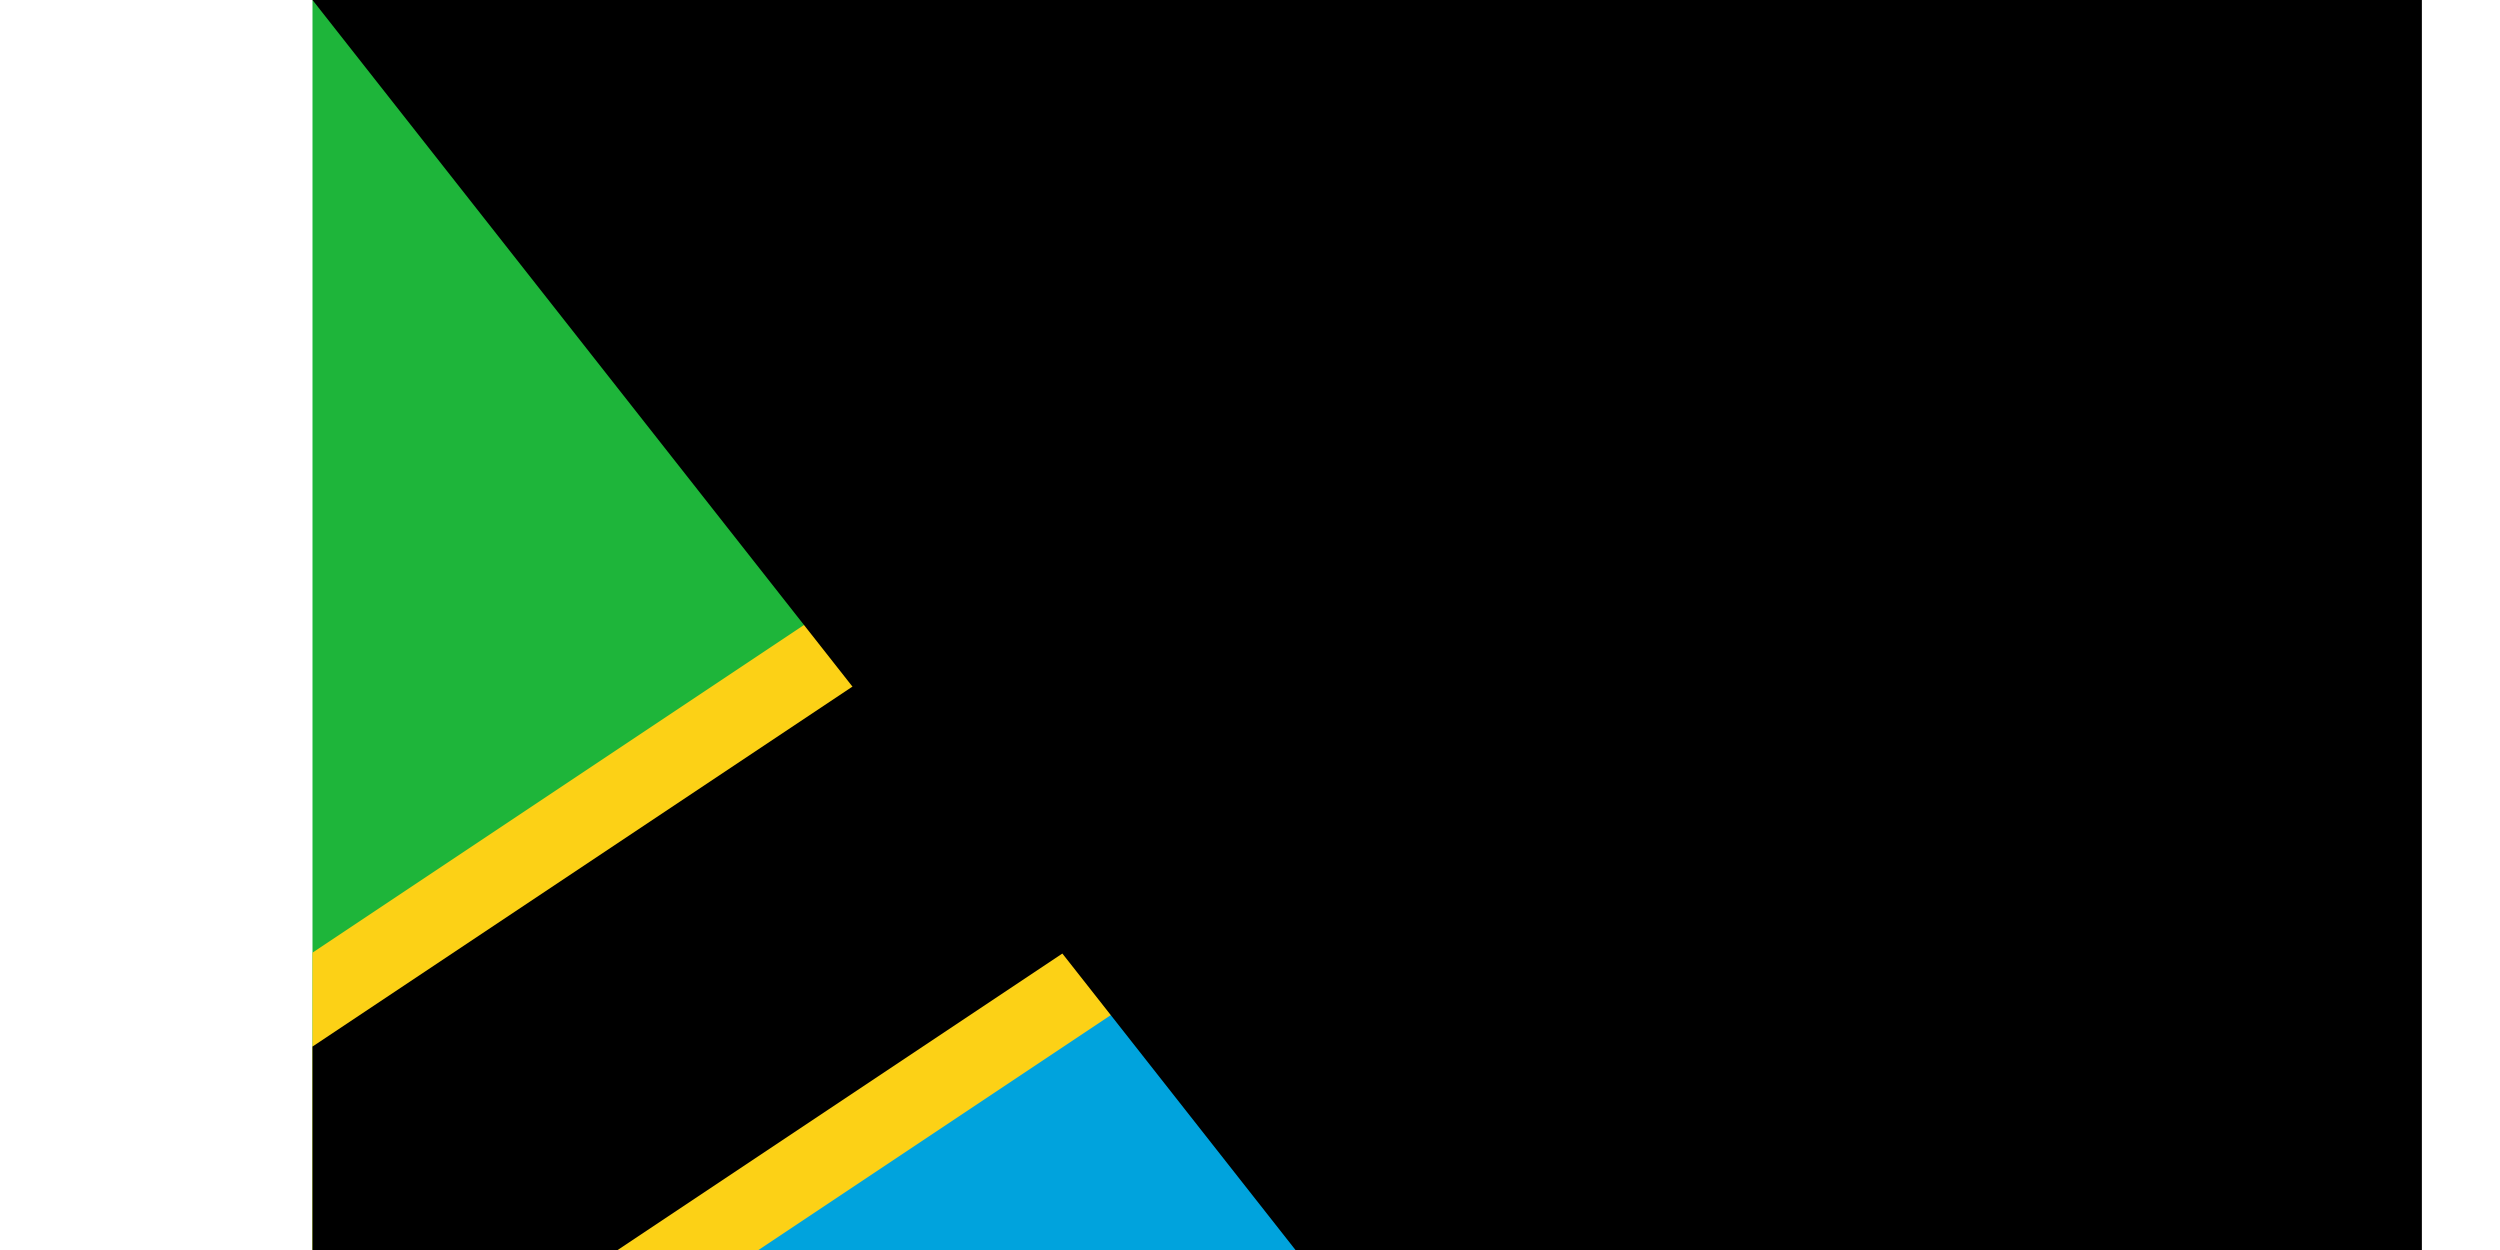 <svg xmlns="http://www.w3.org/2000/svg" width="1800" height="900" viewBox="0 0 72 48">
	<title>Flag of Tanzania</title>
	<defs>
		<clipPath id="c">
			<path d="m0 0h72v48H0z"/>
		</clipPath>
	</defs>
	<path fill="#1eb53a" d="m0 48V0h72z"/>
	<path fill="#00a3dd" d="m72 0v48H0z"/>
	<g clip-path="url(#c)">
		<path fill="none" stroke="#fcd116" stroke-width="19" d="m0 48L72 0"/>
		<path fill="none" stroke="#000" stroke-width="13" d="m0 48L72 0"/>
	</g>
<path id="path-b7286" d="m m0 81 m0 103 m0 65 m0 65 m0 65 m0 65 m0 65 m0 65 m0 65 m0 65 m0 65 m0 65 m0 65 m0 65 m0 65 m0 65 m0 65 m0 65 m0 65 m0 65 m0 78 m0 71 m0 84 m0 113 m0 113 m0 120 m0 109 m0 77 m0 51 m0 104 m0 84 m0 112 m0 75 m0 82 m0 99 m0 43 m0 119 m0 43 m0 83 m0 119 m0 79 m0 122 m0 82 m0 99 m0 110 m0 72 m0 98 m0 79 m0 66 m0 50 m0 113 m0 102 m0 57 m0 119 m0 111 m0 68 m0 120 m0 55 m0 86 m0 66 m0 115 m0 82 m0 121 m0 99 m0 75 m0 69 m0 86 m0 71 m0 88 m0 87 m0 105 m0 89 m0 89 m0 98 m0 107 m0 68 m0 86 m0 43 m0 69 m0 106 m0 121 m0 71 m0 88 m0 117 m0 66 m0 65 m0 61 m0 61"/>
</svg>
